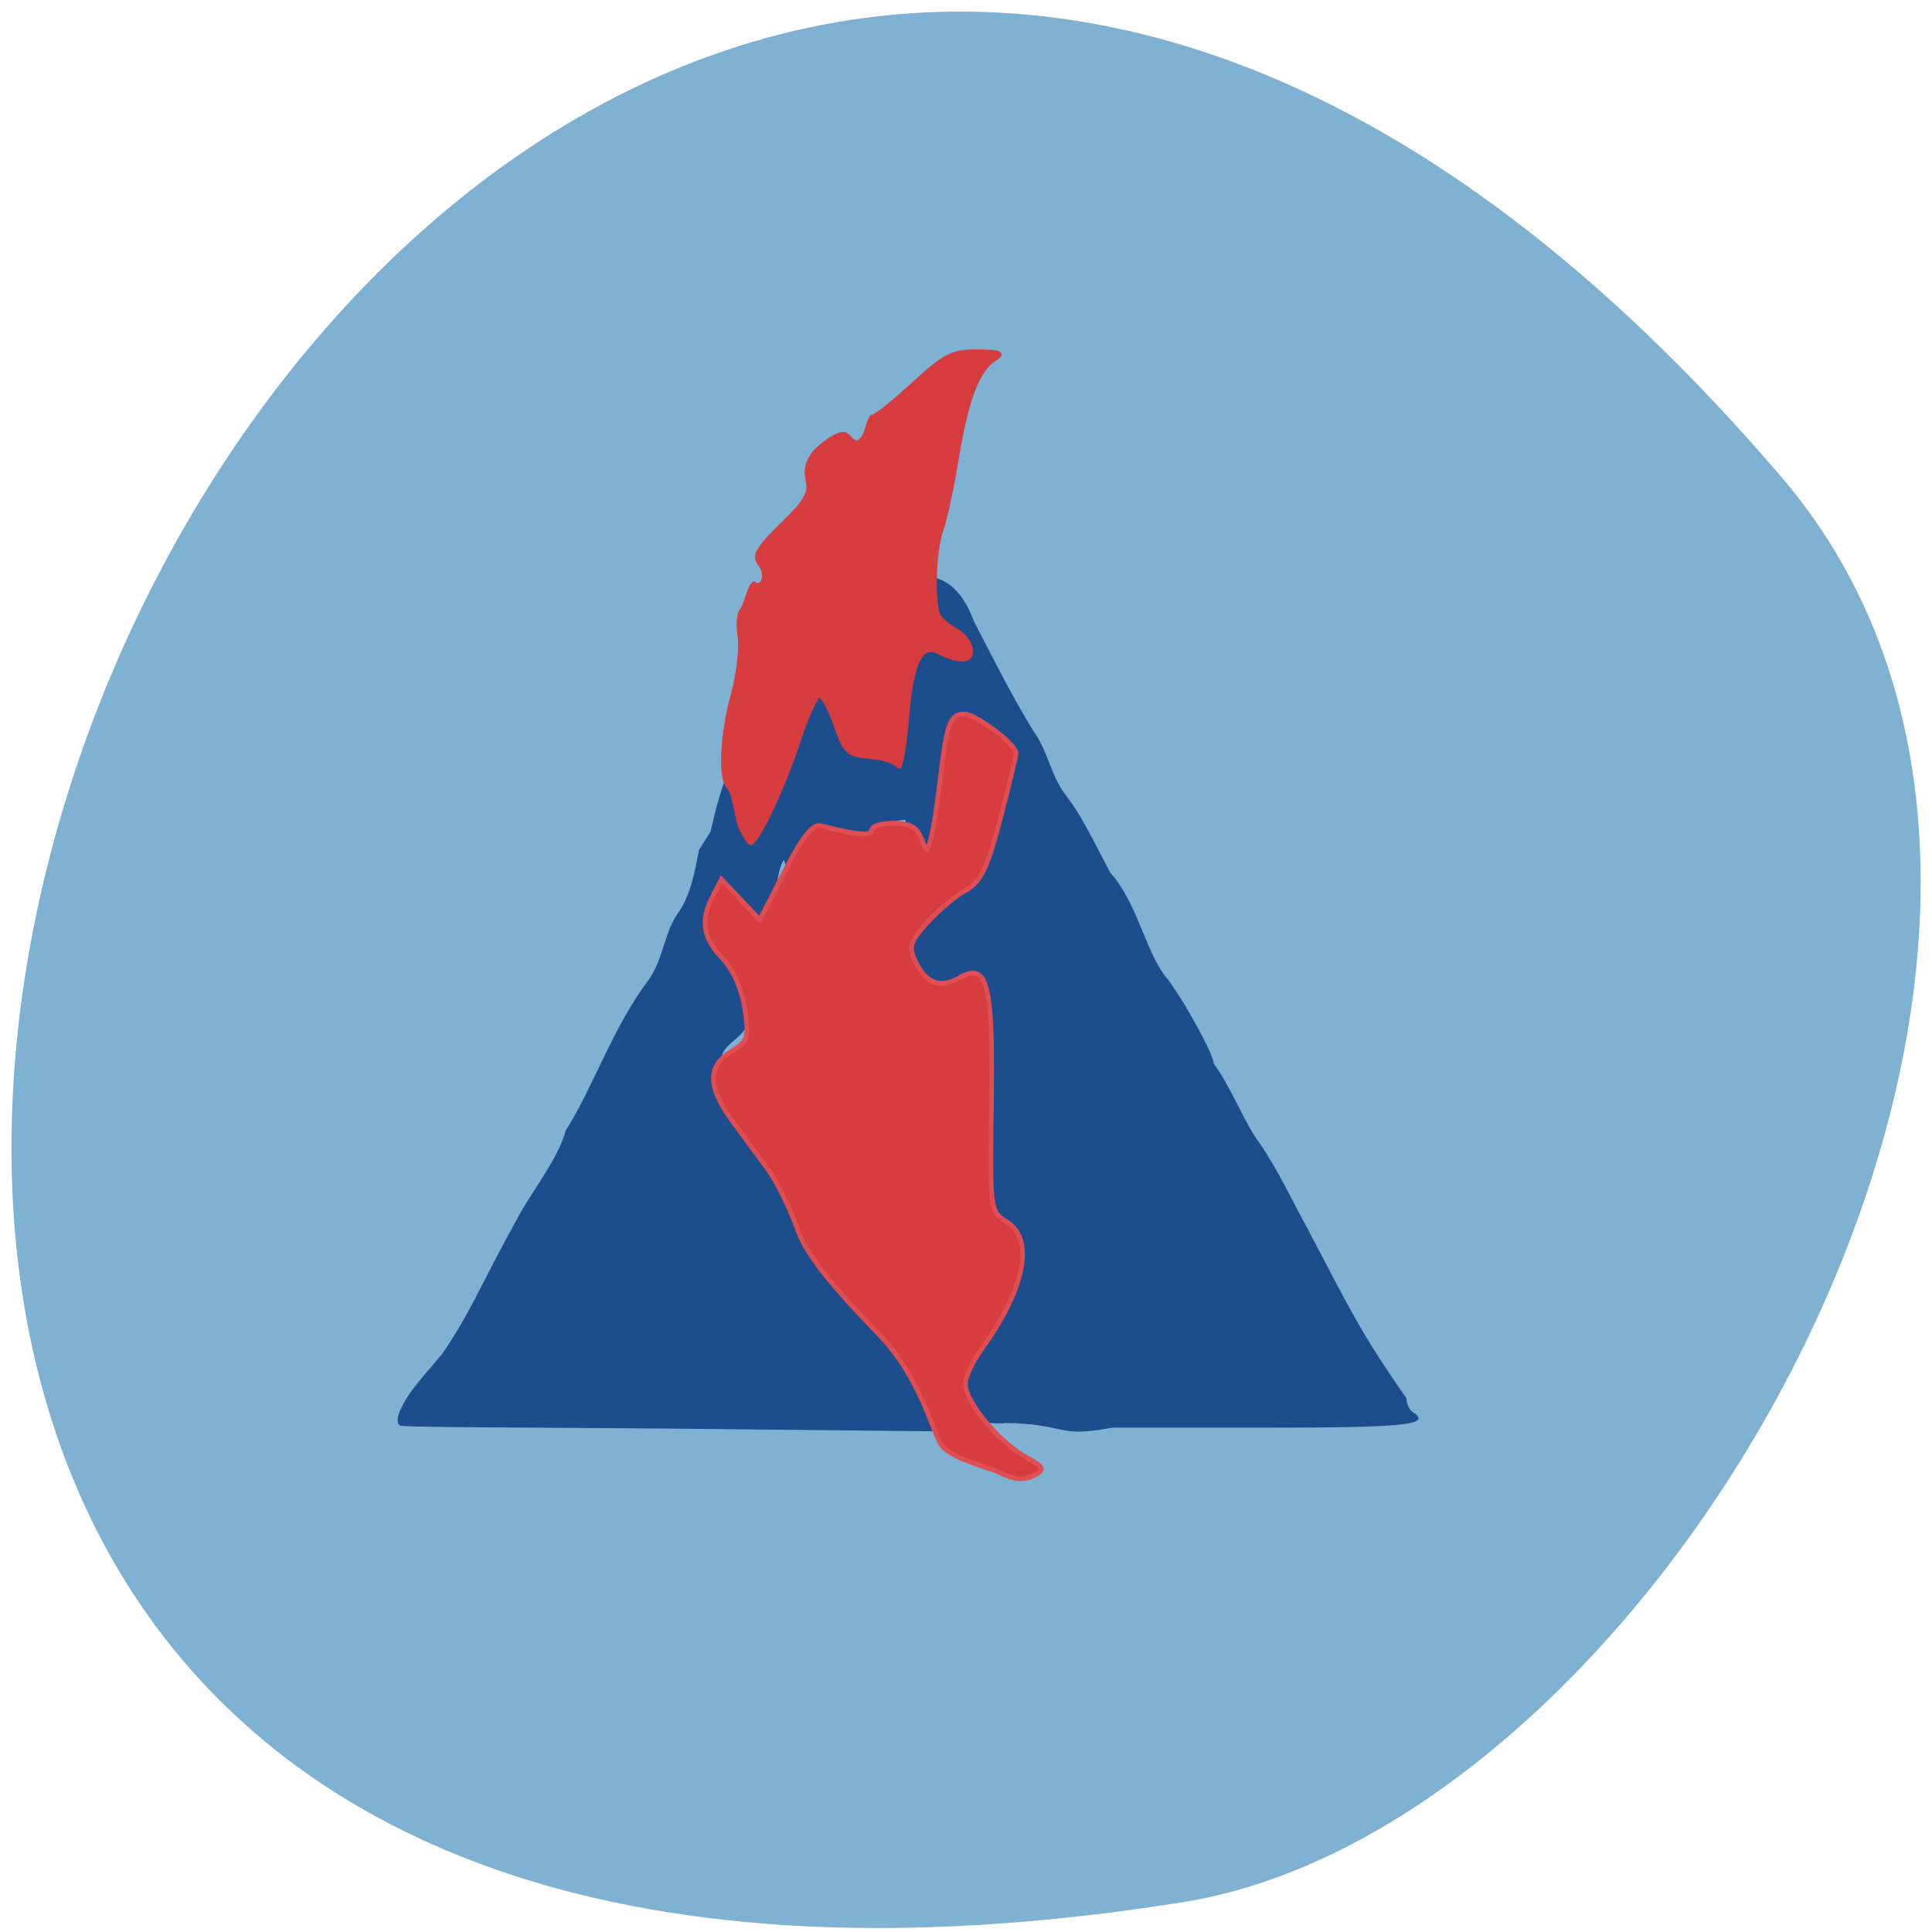<svg xmlns="http://www.w3.org/2000/svg" viewBox="0 0 24 24"><path d="m 22.13 5.926 c -17.918 -20.957 -35.15 22.13 -7.434 17.703 c 6.074 -0.973 12.262 -12.06 7.434 -17.703" fill="#7fb2d2"/><path d="m 12.1 17.785 l -3.848 -0.039 c -1.77 -0.016 -3.246 -0.012 -3.285 -0.039 c -0.043 -0.023 -0.035 -0.117 0.02 -0.219 c 0.082 -0.168 0.137 -0.238 0.508 -0.672 c 0.367 -0.539 0.457 -0.824 0.965 -1.742 c 0.18 -0.316 0.488 -0.715 0.563 -1.02 c 0.367 -0.59 0.586 -1.285 1.035 -1.883 c 0.191 -0.266 0.188 -0.609 0.395 -0.871 c 0.141 -0.242 0.176 -0.469 0.23 -0.742 l 0.551 -0.871 c 0.395 -0.617 -0.285 2.02 -0.137 2.078 c 0.246 0.176 0.172 0.461 0.242 0.734 c -0.008 0.555 -0.617 0.363 -0.281 1 c 0.105 0.195 0.289 0.449 0.402 0.566 c 0.137 0.137 0.27 0.422 0.375 0.785 c 0.148 0.52 0.215 0.625 0.734 1.168 c 0.637 0.664 1.059 1.195 1.059 1.328 c 0 0.152 -0.348 0.004 0.16 0.297 c 0 0 0.535 0.023 0.313 0.137 m 0.375 -0.098 c -0.398 0 -0.164 -0.016 -0.496 -0.441 c -0.301 -0.387 -0.328 -0.488 -0.168 -0.672 c 0.152 -0.184 0.422 -0.711 0.539 -1.051 c 0.125 -0.375 0.035 -0.66 -0.238 -0.73 c -0.156 -0.043 -0.184 -0.086 -0.145 -0.219 c 0.102 -0.328 0.129 -1.07 0.051 -1.172 c -0.059 -0.074 -0.375 0.242 -0.316 -0.137 c -0.449 -0.086 -0.063 -0.707 -0.336 -0.297 c -1.285 0.559 0.121 -2.105 -0.109 -2.527 c -0.012 -0.066 -0.012 -0.18 -0.008 -0.25 c -1.699 0.008 0.777 7.137 -1.512 0.496 c -0.113 0.152 -0.121 0.738 -0.121 0.82 c -0.609 -0.32 -0.246 -0.316 -0.918 -0.008 c -0.063 -0.391 0.191 -1.664 0.41 -2.043 c 0.57 -0.961 2.387 -3.379 2.992 -1.727 c 0.246 0.473 0.473 0.93 0.738 1.359 c 0.172 0.238 0.223 0.555 0.379 0.766 c 0.168 0.219 0.238 0.34 0.574 0.992 c 0.332 0.367 0.438 0.969 0.68 1.281 c 0.195 0.234 0.605 0.969 0.605 1.09 c 0.227 0.309 0.379 0.738 0.578 1 c 0.227 0.332 0.398 0.707 0.586 1.047 c 0.492 0.93 0.637 1.266 1.23 2.109 c 0 0.066 0.035 0.145 0.078 0.172 c 0.246 0.16 -0.078 0.195 -1.832 0.195 h -1.902 c -0.703 0.133 -0.543 -0.047 -1.34 -0.059" fill="#1c4d8d"/><g fill="#d73c3f" transform="matrix(0.075 0 0 0.079 2.074 1.662)"><path d="m 95.22 109.5 c -1.043 -2.238 -0.886 -4.775 -2.086 -6.764 c -1.564 -0.945 -1.251 -8.207 0.626 -14.623 c 0.939 -3.183 1.408 -7.262 1.095 -9.201 c -0.313 -1.89 -0.104 -3.681 0.417 -4.03 c 0.886 -1.492 1.095 -3.432 1.929 -4.128 c 1.564 0.995 2.399 -1.492 0.991 -3.133 c -1.043 -1.293 -0.417 -2.288 3.65 -6.118 c 4.067 -3.73 4.797 -5.02 4.276 -7.112 c -0.626 -2.586 0.834 -4.775 4.641 -6.814 c 2.19 -1.044 1.877 0.497 3.494 1.094 c 1.877 -0.895 1.564 -2.934 2.503 -4.128 c 0.574 0 3.65 -2.338 6.883 -5.173 c 5.266 -4.576 6.414 -5.123 10.637 -5.123 c 3.702 0.05 4.328 0.249 2.92 1.094 c -2.868 1.641 -4.745 6.267 -6.361 15.568 c -0.834 4.725 -1.981 9.898 -2.607 11.489 c -1.251 3.283 -1.46 12.04 -0.313 13.578 c 0.417 0.547 1.721 1.542 2.816 2.139 c 2.659 1.442 3.337 4.526 1.043 4.526 c -0.939 0 -2.555 -0.448 -3.598 -0.995 c -3.285 -1.741 -4.797 1.094 -5.631 10.395 c -0.417 4.675 -1.043 8.01 -1.408 7.361 c -0.417 -0.647 -2.503 -1.293 -4.693 -1.442 c -3.702 -0.348 -4.119 -0.696 -5.684 -4.974 c -0.939 -2.586 -2.138 -4.675 -2.711 -4.675 c -0.574 0 -2.19 3.482 -3.65 7.759 c -2.346 6.764 -6.674 15.418 -7.717 15.418 c -0.209 0 -0.886 -0.895 -1.46 -1.989" stroke="#d73c3f" stroke-width="0.696"/><path d="m 137.98 210.52 c -1.825 -0.846 -8.604 -2.288 -9.907 -4.626 c -1.356 -2.288 -3.546 -10.594 -10.01 -16.96 c -8.969 -8.853 -12.306 -12.981 -13.818 -17.16 c -1.147 -2.984 -3.285 -7.06 -4.745 -9 c -1.512 -1.94 -4.171 -5.372 -5.944 -7.659 c -4.01 -5.272 -4.067 -8.505 -0.104 -10.793 c 2.764 -1.641 2.972 -2.238 2.242 -6.814 c -0.469 -2.934 -1.929 -6.118 -3.546 -7.709 c -3.337 -3.233 -3.859 -6.02 -1.825 -9.798 l 1.512 -2.785 l 6.361 6.366 l 4.119 -7.61 c 2.868 -5.372 4.641 -7.461 5.944 -7.162 c 6.205 1.492 8.447 1.641 8.447 0.696 c 0 -0.647 1.616 -1.094 3.65 -1.094 c 2.607 0 3.859 0.597 4.589 2.338 c 0.939 2.338 0.991 2.338 1.669 -0.298 c 0.365 -1.393 1.043 -5.471 1.46 -9 c 1.095 -8.754 1.616 -10.196 4.01 -10.196 c 1.929 0 8.551 4.725 8.551 6.167 c 0 0.398 -1.147 5.02 -2.607 10.296 c -2.138 7.809 -3.233 9.898 -5.684 11.191 c -1.721 0.895 -4.536 3.183 -6.361 5.073 c -2.92 3.084 -3.181 3.83 -1.981 6.217 c 1.773 3.432 4.067 4.228 7.196 2.537 c 4.745 -2.586 5.631 0.796 5.371 19.646 c -0.261 16.761 -0.209 17.11 2.503 18.701 c 4.641 2.686 3.076 10.445 -3.911 19.696 c -1.616 2.089 -2.92 4.725 -2.92 5.819 c 0 2.736 5.371 8.953 9.855 11.39 c 3.337 1.791 3.441 2.039 1.356 3.034 c -1.564 0.746 -3.181 0.597 -5.475 -0.497" stroke="#de4e53" stroke-width="0.764"/></g></svg>